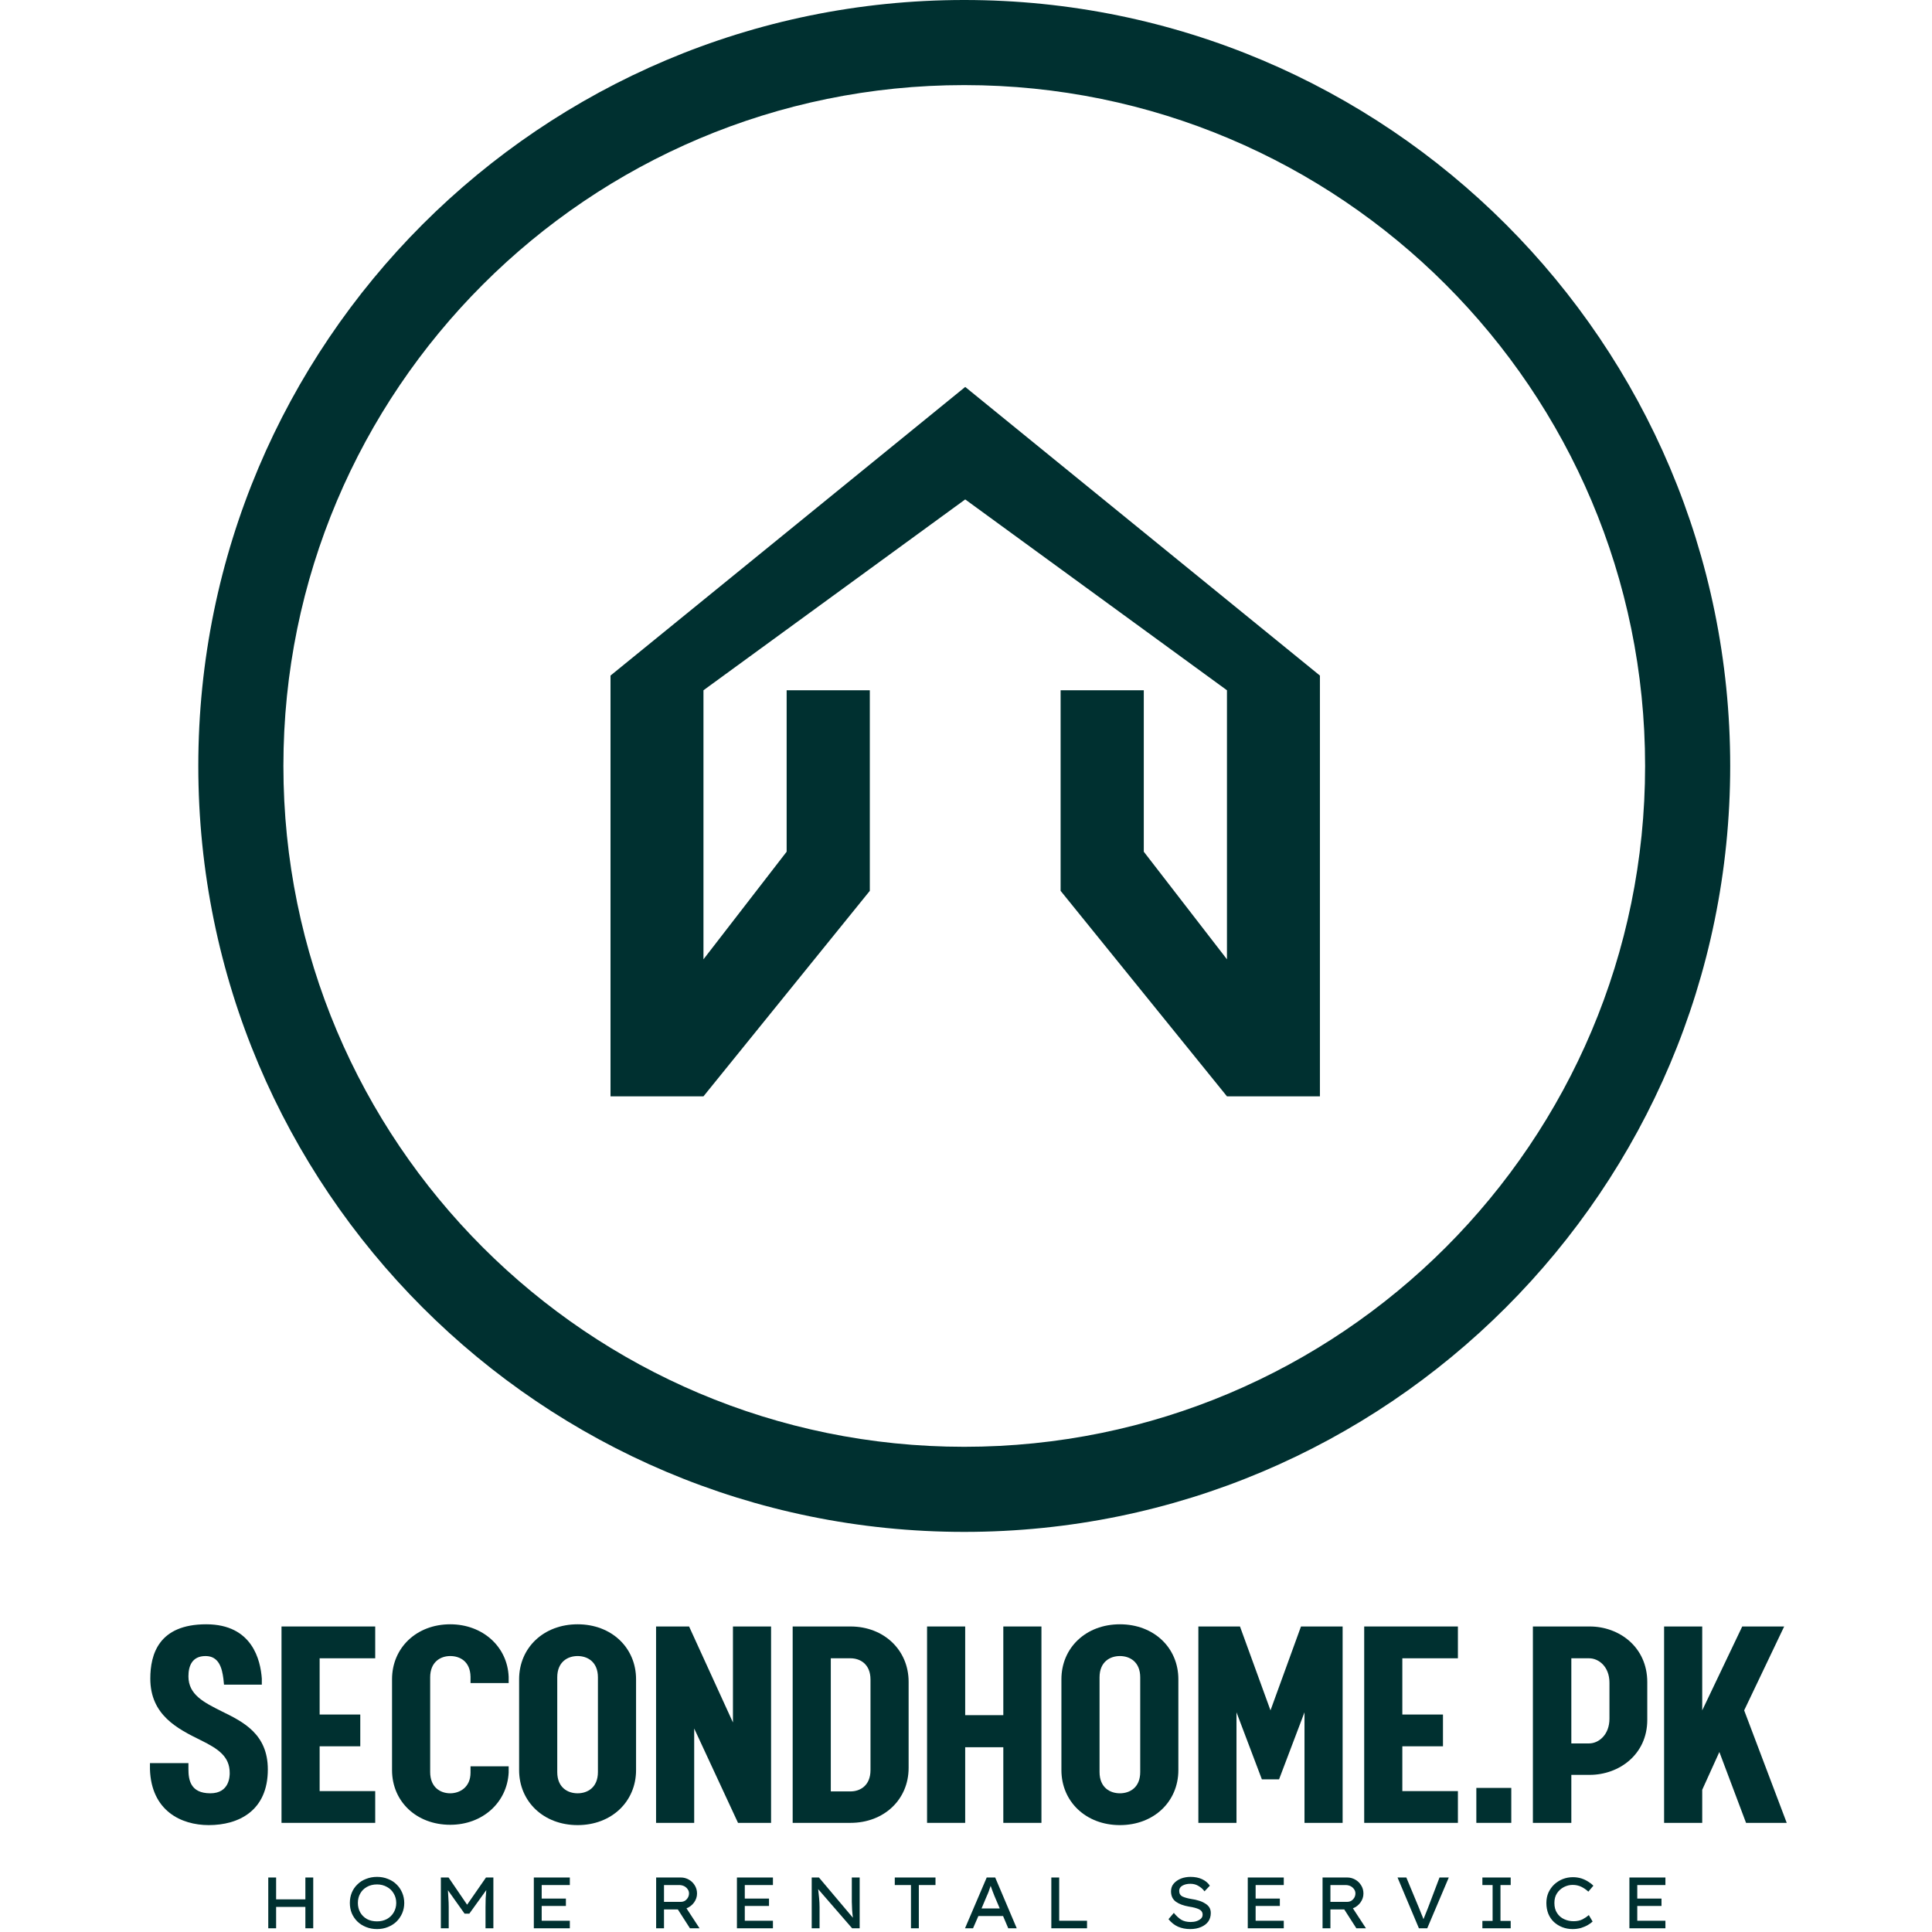 <svg xmlns="http://www.w3.org/2000/svg" xmlns:xlink="http://www.w3.org/1999/xlink" width="256" zoomAndPan="magnify" viewBox="0 0 192 192" height="256" preserveAspectRatio="xMidYMid meet" version="1.0"><defs><g/><clipPath id="id1"><path d="M 19.707 0 L 171.957 0 L 171.957 152.25 L 19.707 152.25 Z M 19.707 0 " clip-rule="nonzero"/></clipPath><clipPath id="id2"><path d="M 60.672 38.453 L 131.172 38.453 L 131.172 108.953 L 60.672 108.953 Z M 60.672 38.453 " clip-rule="nonzero"/></clipPath></defs><g clip-path="url(#id1)"><path fill="#003030" d="M 95.824 0 C 116.848 0 135.875 8.52 149.648 22.293 C 163.426 36.07 171.945 55.102 171.945 76.117 C 171.945 97.137 163.426 116.168 149.648 129.941 C 135.875 143.719 116.848 152.238 95.824 152.238 C 74.809 152.238 55.777 143.719 42 129.941 C 28.227 116.168 19.707 97.137 19.707 76.117 C 19.707 55.102 28.227 36.07 42 22.293 C 55.777 8.52 74.809 0 95.824 0 Z M 143.672 28.277 C 131.426 16.031 114.512 8.457 95.824 8.457 C 77.141 8.457 60.227 16.031 47.984 28.277 C 35.738 40.52 28.164 57.434 28.164 76.117 C 28.164 94.805 35.738 111.719 47.984 123.965 C 60.227 136.207 77.141 143.781 95.824 143.781 C 114.512 143.781 131.426 136.207 143.672 123.965 C 155.914 111.719 163.488 94.805 163.488 76.117 C 163.488 57.434 155.914 40.52 143.672 28.277 " fill-opacity="1" fill-rule="nonzero"/></g><g clip-path="url(#id2)"><path fill="#003030" d="M 95.922 38.453 L 60.672 67.137 L 60.672 108.953 L 69.91 108.953 L 86.441 88.531 L 86.441 68.598 L 78.176 68.598 L 78.176 84.641 L 69.91 95.336 L 69.91 68.598 L 95.922 49.633 L 121.934 68.598 L 121.934 95.336 L 113.668 84.641 L 113.668 68.598 L 105.402 68.598 L 105.402 88.531 L 121.934 108.953 L 131.172 108.953 L 131.172 67.137 Z M 95.922 38.453 " fill-opacity="1" fill-rule="nonzero"/></g><g fill="#003030" fill-opacity="1"><g transform="translate(13.988, 181.154)"><g><path d="M 6.758 0.223 C 9.727 0.223 12.629 -1.199 12.629 -5.305 C 12.629 -8.84 10.168 -10.043 8.051 -11.082 C 6.285 -11.969 4.738 -12.727 4.738 -14.559 C 4.738 -15.566 5.082 -16.578 6.441 -16.578 C 7.801 -16.578 8.082 -15.316 8.211 -14.336 L 8.273 -13.734 L 12.031 -13.734 L 12.031 -14.336 C 11.902 -16.137 11.113 -19.734 6.504 -19.734 C 1.77 -19.734 0.949 -16.734 0.949 -14.336 C 0.949 -10.703 3.664 -9.348 5.969 -8.211 C 7.703 -7.355 8.84 -6.598 8.84 -4.957 C 8.84 -4.672 8.84 -2.938 6.914 -2.938 C 4.926 -2.938 4.738 -4.293 4.738 -5.336 L 4.738 -5.938 L 0.914 -5.938 L 0.914 -5.336 C 1.043 -1.199 4.012 0.223 6.758 0.223 Z M 6.758 0.223 "/></g></g></g><g fill="#003030" fill-opacity="1"><g transform="translate(26.585, 181.154)"><g><path d="M 1.391 0 L 10.703 0 L 10.703 -3.156 L 5.18 -3.156 L 5.18 -7.609 L 9.219 -7.609 L 9.219 -10.766 L 5.18 -10.766 L 5.18 -16.355 L 10.703 -16.355 L 10.703 -19.516 L 1.391 -19.516 Z M 1.391 0 "/></g></g></g><g fill="#003030" fill-opacity="1"><g transform="translate(37.73, 181.154)"><g><path d="M 7.012 0.191 C 10.23 0.191 12.66 -2.02 12.82 -4.988 L 12.82 -5.621 L 9.031 -5.621 L 9.031 -4.988 C 9.031 -3.535 7.957 -2.938 7.012 -2.938 C 6.062 -2.938 5.02 -3.504 5.02 -5.051 L 5.02 -14.461 C 5.02 -16.008 6.062 -16.578 7.012 -16.578 C 7.988 -16.578 9 -16.039 9.031 -14.523 L 9.031 -13.895 L 12.82 -13.895 L 12.82 -14.523 C 12.695 -17.523 10.23 -19.734 7.012 -19.734 C 3.664 -19.734 1.23 -17.398 1.23 -14.273 L 1.23 -5.242 C 1.23 -2.117 3.664 0.191 7.012 0.191 Z M 7.012 0.191 "/></g></g></g><g fill="#003030" fill-opacity="1"><g transform="translate(50.359, 181.154)"><g><path d="M 7.043 0.223 C 10.422 0.223 12.852 -2.117 12.852 -5.242 L 12.852 -14.273 C 12.852 -17.398 10.422 -19.734 7.043 -19.734 C 3.664 -19.734 1.23 -17.398 1.23 -14.273 L 1.23 -5.242 C 1.23 -2.117 3.664 0.223 7.043 0.223 Z M 7.043 -2.938 C 6.062 -2.938 5.02 -3.504 5.02 -5.051 L 5.02 -14.461 C 5.02 -16.008 6.062 -16.578 7.043 -16.578 C 8.02 -16.578 9.062 -16.008 9.062 -14.461 L 9.062 -5.051 C 9.062 -3.504 8.02 -2.938 7.043 -2.938 Z M 7.043 -2.938 "/></g></g></g><g fill="#003030" fill-opacity="1"><g transform="translate(63.808, 181.154)"><g><path d="M 1.391 0 L 5.18 0 L 5.18 -9.379 L 9.535 0 L 12.82 0 L 12.82 -19.516 L 9.031 -19.516 L 9.031 -9.977 L 4.672 -19.516 L 1.391 -19.516 Z M 1.391 0 "/></g></g></g><g fill="#003030" fill-opacity="1"><g transform="translate(77.384, 181.154)"><g><path d="M 1.391 0 L 7.137 0 C 10.453 0 12.914 -2.305 12.914 -5.461 L 12.914 -14.02 C 12.914 -17.176 10.453 -19.516 7.137 -19.516 L 1.391 -19.516 Z M 5.18 -3.125 L 5.18 -16.355 L 7.137 -16.355 C 8.082 -16.355 9.125 -15.789 9.125 -14.242 L 9.125 -5.242 C 9.125 -3.695 8.082 -3.125 7.137 -3.125 Z M 5.18 -3.125 "/></g></g></g><g fill="#003030" fill-opacity="1"><g transform="translate(90.739, 181.154)"><g><path d="M 1.391 0 L 5.18 0 L 5.18 -7.516 L 8.969 -7.516 L 8.969 0 L 12.758 0 L 12.758 -19.516 L 8.969 -19.516 L 8.969 -10.703 L 5.18 -10.703 L 5.18 -19.516 L 1.391 -19.516 Z M 1.391 0 "/></g></g></g><g fill="#003030" fill-opacity="1"><g transform="translate(104.252, 181.154)"><g><path d="M 7.043 0.223 C 10.422 0.223 12.852 -2.117 12.852 -5.242 L 12.852 -14.273 C 12.852 -17.398 10.422 -19.734 7.043 -19.734 C 3.664 -19.734 1.23 -17.398 1.23 -14.273 L 1.23 -5.242 C 1.23 -2.117 3.664 0.223 7.043 0.223 Z M 7.043 -2.938 C 6.062 -2.938 5.02 -3.504 5.02 -5.051 L 5.02 -14.461 C 5.02 -16.008 6.062 -16.578 7.043 -16.578 C 8.02 -16.578 9.062 -16.008 9.062 -14.461 L 9.062 -5.051 C 9.062 -3.504 8.02 -2.938 7.043 -2.938 Z M 7.043 -2.938 "/></g></g></g><g fill="#003030" fill-opacity="1"><g transform="translate(117.701, 181.154)"><g><path d="M 1.391 0 L 5.18 0 L 5.18 -10.988 L 7.703 -4.324 L 9.41 -4.324 L 11.938 -10.988 L 11.938 0 L 15.727 0 L 15.727 -19.516 L 11.59 -19.516 L 8.559 -11.18 L 5.527 -19.516 L 1.391 -19.516 Z M 1.391 0 "/></g></g></g><g fill="#003030" fill-opacity="1"><g transform="translate(134.182, 181.154)"><g><path d="M 1.391 0 L 10.703 0 L 10.703 -3.156 L 5.18 -3.156 L 5.18 -7.609 L 9.219 -7.609 L 9.219 -10.766 L 5.18 -10.766 L 5.18 -16.355 L 10.703 -16.355 L 10.703 -19.516 L 1.391 -19.516 Z M 1.391 0 "/></g></g></g><g fill="#003030" fill-opacity="1"><g transform="translate(145.326, 181.154)"><g><path d="M 1.391 0 L 4.863 0 L 4.863 -3.473 L 1.391 -3.473 Z M 1.391 0 "/></g></g></g><g fill="#003030" fill-opacity="1"><g transform="translate(150.946, 181.154)"><g><path d="M 1.391 0 L 5.211 0 L 5.211 -4.77 L 7.043 -4.77 C 9.945 -4.77 12.758 -6.789 12.758 -10.23 L 12.758 -13.988 C 12.758 -17.492 9.945 -19.516 7.043 -19.516 L 1.391 -19.516 Z M 5.211 -7.895 L 5.211 -16.355 L 6.977 -16.355 C 7.926 -16.355 9 -15.535 9 -13.926 L 9 -10.355 C 9 -8.746 7.926 -7.895 6.977 -7.895 Z M 5.211 -7.895 "/></g></g></g><g fill="#003030" fill-opacity="1"><g transform="translate(163.985, 181.154)"><g><path d="M 1.391 0 L 5.18 0 L 5.18 -3.285 L 6.883 -7.043 L 9.535 0 L 13.578 0 L 9.348 -11.18 L 13.324 -19.516 L 9.156 -19.516 L 5.18 -11.18 L 5.18 -19.516 L 1.391 -19.516 Z M 1.391 0 "/></g></g></g><g fill="#003030" fill-opacity="1"><g transform="translate(25.707, 191.631)"><g><path d="M 1.734 -5.047 L 1.734 -2.875 L 4.641 -2.875 L 4.641 -5.047 L 5.422 -5.047 L 5.422 0 L 4.641 0 L 4.641 -2.125 L 1.734 -2.125 L 1.734 0 L 0.953 0 L 0.953 -5.047 Z M 1.734 -5.047 "/></g></g></g><g fill="#003030" fill-opacity="1"><g transform="translate(34.19, 191.631)"><g><path d="M 5.984 -2.516 C 5.984 -2.148 5.914 -1.812 5.781 -1.5 C 5.645 -1.188 5.457 -0.91 5.219 -0.672 C 4.977 -0.441 4.691 -0.258 4.359 -0.125 C 4.035 0.008 3.676 0.078 3.281 0.078 C 2.883 0.078 2.52 0.008 2.188 -0.125 C 1.852 -0.258 1.566 -0.441 1.328 -0.672 C 1.086 -0.91 0.898 -1.188 0.766 -1.5 C 0.641 -1.812 0.578 -2.148 0.578 -2.516 C 0.578 -2.879 0.641 -3.219 0.766 -3.531 C 0.898 -3.852 1.086 -4.129 1.328 -4.359 C 1.566 -4.598 1.852 -4.781 2.188 -4.906 C 2.52 -5.039 2.883 -5.109 3.281 -5.109 C 3.676 -5.109 4.035 -5.039 4.359 -4.906 C 4.691 -4.781 4.977 -4.598 5.219 -4.359 C 5.457 -4.129 5.645 -3.852 5.781 -3.531 C 5.914 -3.219 5.984 -2.879 5.984 -2.516 Z M 5.188 -2.516 C 5.188 -2.867 5.102 -3.18 4.938 -3.453 C 4.781 -3.734 4.555 -3.953 4.266 -4.109 C 3.973 -4.273 3.645 -4.359 3.281 -4.359 C 2.895 -4.359 2.555 -4.273 2.266 -4.109 C 1.984 -3.953 1.766 -3.734 1.609 -3.453 C 1.453 -3.18 1.375 -2.867 1.375 -2.516 C 1.375 -2.172 1.453 -1.859 1.609 -1.578 C 1.766 -1.305 1.984 -1.086 2.266 -0.922 C 2.555 -0.766 2.895 -0.688 3.281 -0.688 C 3.645 -0.688 3.973 -0.766 4.266 -0.922 C 4.555 -1.086 4.781 -1.305 4.938 -1.578 C 5.102 -1.859 5.188 -2.172 5.188 -2.516 Z M 5.188 -2.516 "/></g></g></g><g fill="#003030" fill-opacity="1"><g transform="translate(42.859, 191.631)"><g><path d="M 1.719 -5.047 L 3.562 -2.344 L 5.438 -5.047 L 6.172 -5.047 L 6.172 0 L 5.391 0 L 5.391 -2.094 C 5.391 -2.406 5.395 -2.695 5.406 -2.969 C 5.426 -3.25 5.445 -3.523 5.469 -3.797 L 3.781 -1.453 L 3.312 -1.453 L 1.656 -3.781 C 1.676 -3.508 1.691 -3.238 1.703 -2.969 C 1.723 -2.695 1.734 -2.406 1.734 -2.094 L 1.734 0 L 0.953 0 L 0.953 -5.047 Z M 1.719 -5.047 "/></g></g></g><g fill="#003030" fill-opacity="1"><g transform="translate(52.098, 191.631)"><g><path d="M 0.953 -5.047 L 4.531 -5.047 L 4.531 -4.297 L 1.734 -4.297 L 1.734 -2.953 L 4.141 -2.953 L 4.141 -2.219 L 1.734 -2.219 L 1.734 -0.75 L 4.531 -0.75 L 4.531 0 L 0.953 0 Z M 0.953 -5.047 "/></g></g></g><g fill="#003030" fill-opacity="1"><g transform="translate(59.529, 191.631)"><g/></g></g><g fill="#003030" fill-opacity="1"><g transform="translate(64.254, 191.631)"><g><path d="M 5.016 -3.453 C 5.016 -3.129 4.914 -2.832 4.719 -2.562 C 4.531 -2.301 4.281 -2.109 3.969 -1.984 L 5.266 0 L 4.312 0 L 3.109 -1.875 L 1.734 -1.875 L 1.734 0 L 0.953 0 L 0.953 -5.047 L 3.422 -5.047 C 3.691 -5.047 3.945 -4.977 4.188 -4.844 C 4.438 -4.707 4.633 -4.52 4.781 -4.281 C 4.938 -4.039 5.016 -3.766 5.016 -3.453 Z M 3.25 -4.297 L 1.734 -4.297 L 1.734 -2.625 L 3.375 -2.625 C 3.539 -2.625 3.688 -2.66 3.812 -2.734 C 3.938 -2.816 4.035 -2.922 4.109 -3.047 C 4.18 -3.172 4.219 -3.312 4.219 -3.469 C 4.219 -3.625 4.172 -3.766 4.078 -3.891 C 3.992 -4.016 3.879 -4.113 3.734 -4.188 C 3.586 -4.258 3.426 -4.297 3.25 -4.297 Z M 3.25 -4.297 "/></g></g></g><g fill="#003030" fill-opacity="1"><g transform="translate(72.282, 191.631)"><g><path d="M 0.953 -5.047 L 4.531 -5.047 L 4.531 -4.297 L 1.734 -4.297 L 1.734 -2.953 L 4.141 -2.953 L 4.141 -2.219 L 1.734 -2.219 L 1.734 -0.75 L 4.531 -0.75 L 4.531 0 L 0.953 0 Z M 0.953 -5.047 "/></g></g></g><g fill="#003030" fill-opacity="1"><g transform="translate(79.714, 191.631)"><g><path d="M 4.938 -5.047 L 5.719 -5.047 L 5.719 0 L 4.969 0 L 1.594 -3.891 C 1.625 -3.598 1.656 -3.301 1.688 -3 C 1.719 -2.695 1.734 -2.395 1.734 -2.094 L 1.734 0 L 0.953 0 L 0.953 -5.047 L 1.672 -5.047 L 5.047 -1.047 C 5.016 -1.285 4.988 -1.539 4.969 -1.812 C 4.957 -2.082 4.945 -2.352 4.938 -2.625 C 4.938 -2.895 4.938 -3.148 4.938 -3.391 Z M 4.938 -5.047 "/></g></g></g><g fill="#003030" fill-opacity="1"><g transform="translate(88.484, 191.631)"><g><path d="M 2.047 0 L 2.047 -4.297 L 0.438 -4.297 L 0.438 -5.047 L 4.484 -5.047 L 4.484 -4.297 L 2.828 -4.297 L 2.828 0 Z M 2.047 0 "/></g></g></g><g fill="#003030" fill-opacity="1"><g transform="translate(95.527, 191.631)"><g><path d="M 4.672 0 L 4.156 -1.219 L 1.703 -1.219 L 1.172 0 L 0.375 0 L 2.531 -5.047 L 3.375 -5.047 L 5.516 0 Z M 2.531 -3.188 L 2.016 -1.969 L 3.828 -1.969 L 3.297 -3.219 C 3.234 -3.375 3.172 -3.535 3.109 -3.703 C 3.047 -3.867 2.984 -4.039 2.922 -4.219 C 2.859 -4.031 2.797 -3.848 2.734 -3.672 C 2.672 -3.504 2.602 -3.344 2.531 -3.188 Z M 2.531 -3.188 "/></g></g></g><g fill="#003030" fill-opacity="1"><g transform="translate(103.527, 191.631)"><g><path d="M 4.5 -0.75 L 4.5 0 L 0.953 0 L 0.953 -5.047 L 1.734 -5.047 L 1.734 -0.75 Z M 4.5 -0.75 "/></g></g></g><g fill="#003030" fill-opacity="1"><g transform="translate(110.822, 191.631)"><g/></g></g><g fill="#003030" fill-opacity="1"><g transform="translate(115.546, 191.631)"><g><path d="M 1.109 -1.531 C 1.336 -1.25 1.578 -1.023 1.828 -0.859 C 2.086 -0.703 2.406 -0.625 2.781 -0.625 C 2.977 -0.625 3.164 -0.648 3.344 -0.703 C 3.531 -0.766 3.68 -0.848 3.797 -0.953 C 3.91 -1.055 3.969 -1.191 3.969 -1.359 C 3.969 -1.598 3.848 -1.773 3.609 -1.891 C 3.367 -2.004 3.035 -2.094 2.609 -2.156 C 2.066 -2.25 1.633 -2.41 1.312 -2.641 C 0.988 -2.879 0.828 -3.223 0.828 -3.672 C 0.828 -3.973 0.914 -4.227 1.094 -4.438 C 1.281 -4.656 1.52 -4.82 1.812 -4.938 C 2.102 -5.051 2.422 -5.109 2.766 -5.109 C 3.211 -5.109 3.598 -5.031 3.922 -4.875 C 4.242 -4.727 4.5 -4.516 4.688 -4.234 L 4.156 -3.672 C 4 -3.891 3.801 -4.066 3.562 -4.203 C 3.332 -4.348 3.062 -4.422 2.75 -4.422 C 2.438 -4.422 2.172 -4.359 1.953 -4.234 C 1.742 -4.109 1.641 -3.938 1.641 -3.719 C 1.641 -3.457 1.75 -3.27 1.969 -3.156 C 2.195 -3.051 2.5 -2.969 2.875 -2.906 C 3.125 -2.875 3.359 -2.82 3.578 -2.75 C 3.805 -2.688 4.008 -2.598 4.188 -2.484 C 4.375 -2.379 4.52 -2.25 4.625 -2.094 C 4.727 -1.938 4.781 -1.742 4.781 -1.516 C 4.781 -1.191 4.695 -0.91 4.531 -0.672 C 4.363 -0.441 4.125 -0.258 3.812 -0.125 C 3.508 0.008 3.148 0.078 2.734 0.078 C 2.297 0.078 1.895 0 1.531 -0.156 C 1.176 -0.312 0.859 -0.562 0.578 -0.906 Z M 1.109 -1.531 "/></g></g></g><g fill="#003030" fill-opacity="1"><g transform="translate(123.049, 191.631)"><g><path d="M 0.953 -5.047 L 4.531 -5.047 L 4.531 -4.297 L 1.734 -4.297 L 1.734 -2.953 L 4.141 -2.953 L 4.141 -2.219 L 1.734 -2.219 L 1.734 -0.75 L 4.531 -0.75 L 4.531 0 L 0.953 0 Z M 0.953 -5.047 "/></g></g></g><g fill="#003030" fill-opacity="1"><g transform="translate(130.481, 191.631)"><g><path d="M 5.016 -3.453 C 5.016 -3.129 4.914 -2.832 4.719 -2.562 C 4.531 -2.301 4.281 -2.109 3.969 -1.984 L 5.266 0 L 4.312 0 L 3.109 -1.875 L 1.734 -1.875 L 1.734 0 L 0.953 0 L 0.953 -5.047 L 3.422 -5.047 C 3.691 -5.047 3.945 -4.977 4.188 -4.844 C 4.438 -4.707 4.633 -4.52 4.781 -4.281 C 4.938 -4.039 5.016 -3.766 5.016 -3.453 Z M 3.25 -4.297 L 1.734 -4.297 L 1.734 -2.625 L 3.375 -2.625 C 3.539 -2.625 3.688 -2.66 3.812 -2.734 C 3.938 -2.816 4.035 -2.922 4.109 -3.047 C 4.18 -3.172 4.219 -3.312 4.219 -3.469 C 4.219 -3.625 4.172 -3.766 4.078 -3.891 C 3.992 -4.016 3.879 -4.113 3.734 -4.188 C 3.586 -4.258 3.426 -4.297 3.25 -4.297 Z M 3.25 -4.297 "/></g></g></g><g fill="#003030" fill-opacity="1"><g transform="translate(138.51, 191.631)"><g><path d="M 5.469 -5.047 L 3.328 0 L 2.5 0 L 0.375 -5.047 L 1.25 -5.047 L 2.516 -2 C 2.586 -1.832 2.66 -1.648 2.734 -1.453 C 2.816 -1.266 2.891 -1.082 2.953 -0.906 C 3.023 -1.082 3.098 -1.266 3.172 -1.453 C 3.242 -1.641 3.316 -1.82 3.391 -2 L 4.547 -5.047 Z M 5.469 -5.047 "/></g></g></g><g fill="#003030" fill-opacity="1"><g transform="translate(146.459, 191.631)"><g><path d="M 3.672 0 L 0.859 0 L 0.859 -0.734 L 1.875 -0.734 L 1.875 -4.297 L 0.859 -4.297 L 0.859 -5.047 L 3.672 -5.047 L 3.672 -4.297 L 2.656 -4.297 L 2.656 -0.734 L 3.672 -0.734 Z M 3.672 0 "/></g></g></g><g fill="#003030" fill-opacity="1"><g transform="translate(153.099, 191.631)"><g><path d="M 5.172 -0.672 C 5.055 -0.555 4.898 -0.441 4.703 -0.328 C 4.504 -0.211 4.273 -0.113 4.016 -0.031 C 3.754 0.039 3.477 0.078 3.188 0.078 C 2.82 0.078 2.477 0.016 2.156 -0.109 C 1.844 -0.234 1.566 -0.406 1.328 -0.625 C 1.086 -0.852 0.898 -1.129 0.766 -1.453 C 0.641 -1.773 0.578 -2.129 0.578 -2.516 C 0.578 -2.891 0.645 -3.234 0.781 -3.547 C 0.926 -3.859 1.117 -4.129 1.359 -4.359 C 1.609 -4.586 1.891 -4.766 2.203 -4.891 C 2.523 -5.016 2.863 -5.078 3.219 -5.078 C 3.52 -5.078 3.801 -5.035 4.062 -4.953 C 4.32 -4.867 4.551 -4.758 4.75 -4.625 C 4.957 -4.5 5.125 -4.367 5.25 -4.234 L 4.75 -3.641 C 4.539 -3.836 4.305 -4 4.047 -4.125 C 3.785 -4.25 3.5 -4.312 3.188 -4.312 C 2.883 -4.312 2.594 -4.238 2.312 -4.094 C 2.031 -3.945 1.801 -3.738 1.625 -3.469 C 1.457 -3.207 1.375 -2.891 1.375 -2.516 C 1.375 -2.117 1.461 -1.785 1.641 -1.516 C 1.816 -1.242 2.051 -1.039 2.344 -0.906 C 2.633 -0.77 2.945 -0.703 3.281 -0.703 C 3.625 -0.703 3.922 -0.766 4.172 -0.891 C 4.422 -1.023 4.629 -1.164 4.797 -1.312 Z M 5.172 -0.672 "/></g></g></g><g fill="#003030" fill-opacity="1"><g transform="translate(160.976, 191.631)"><g><path d="M 0.953 -5.047 L 4.531 -5.047 L 4.531 -4.297 L 1.734 -4.297 L 1.734 -2.953 L 4.141 -2.953 L 4.141 -2.219 L 1.734 -2.219 L 1.734 -0.75 L 4.531 -0.75 L 4.531 0 L 0.953 0 Z M 0.953 -5.047 "/></g></g></g></svg>